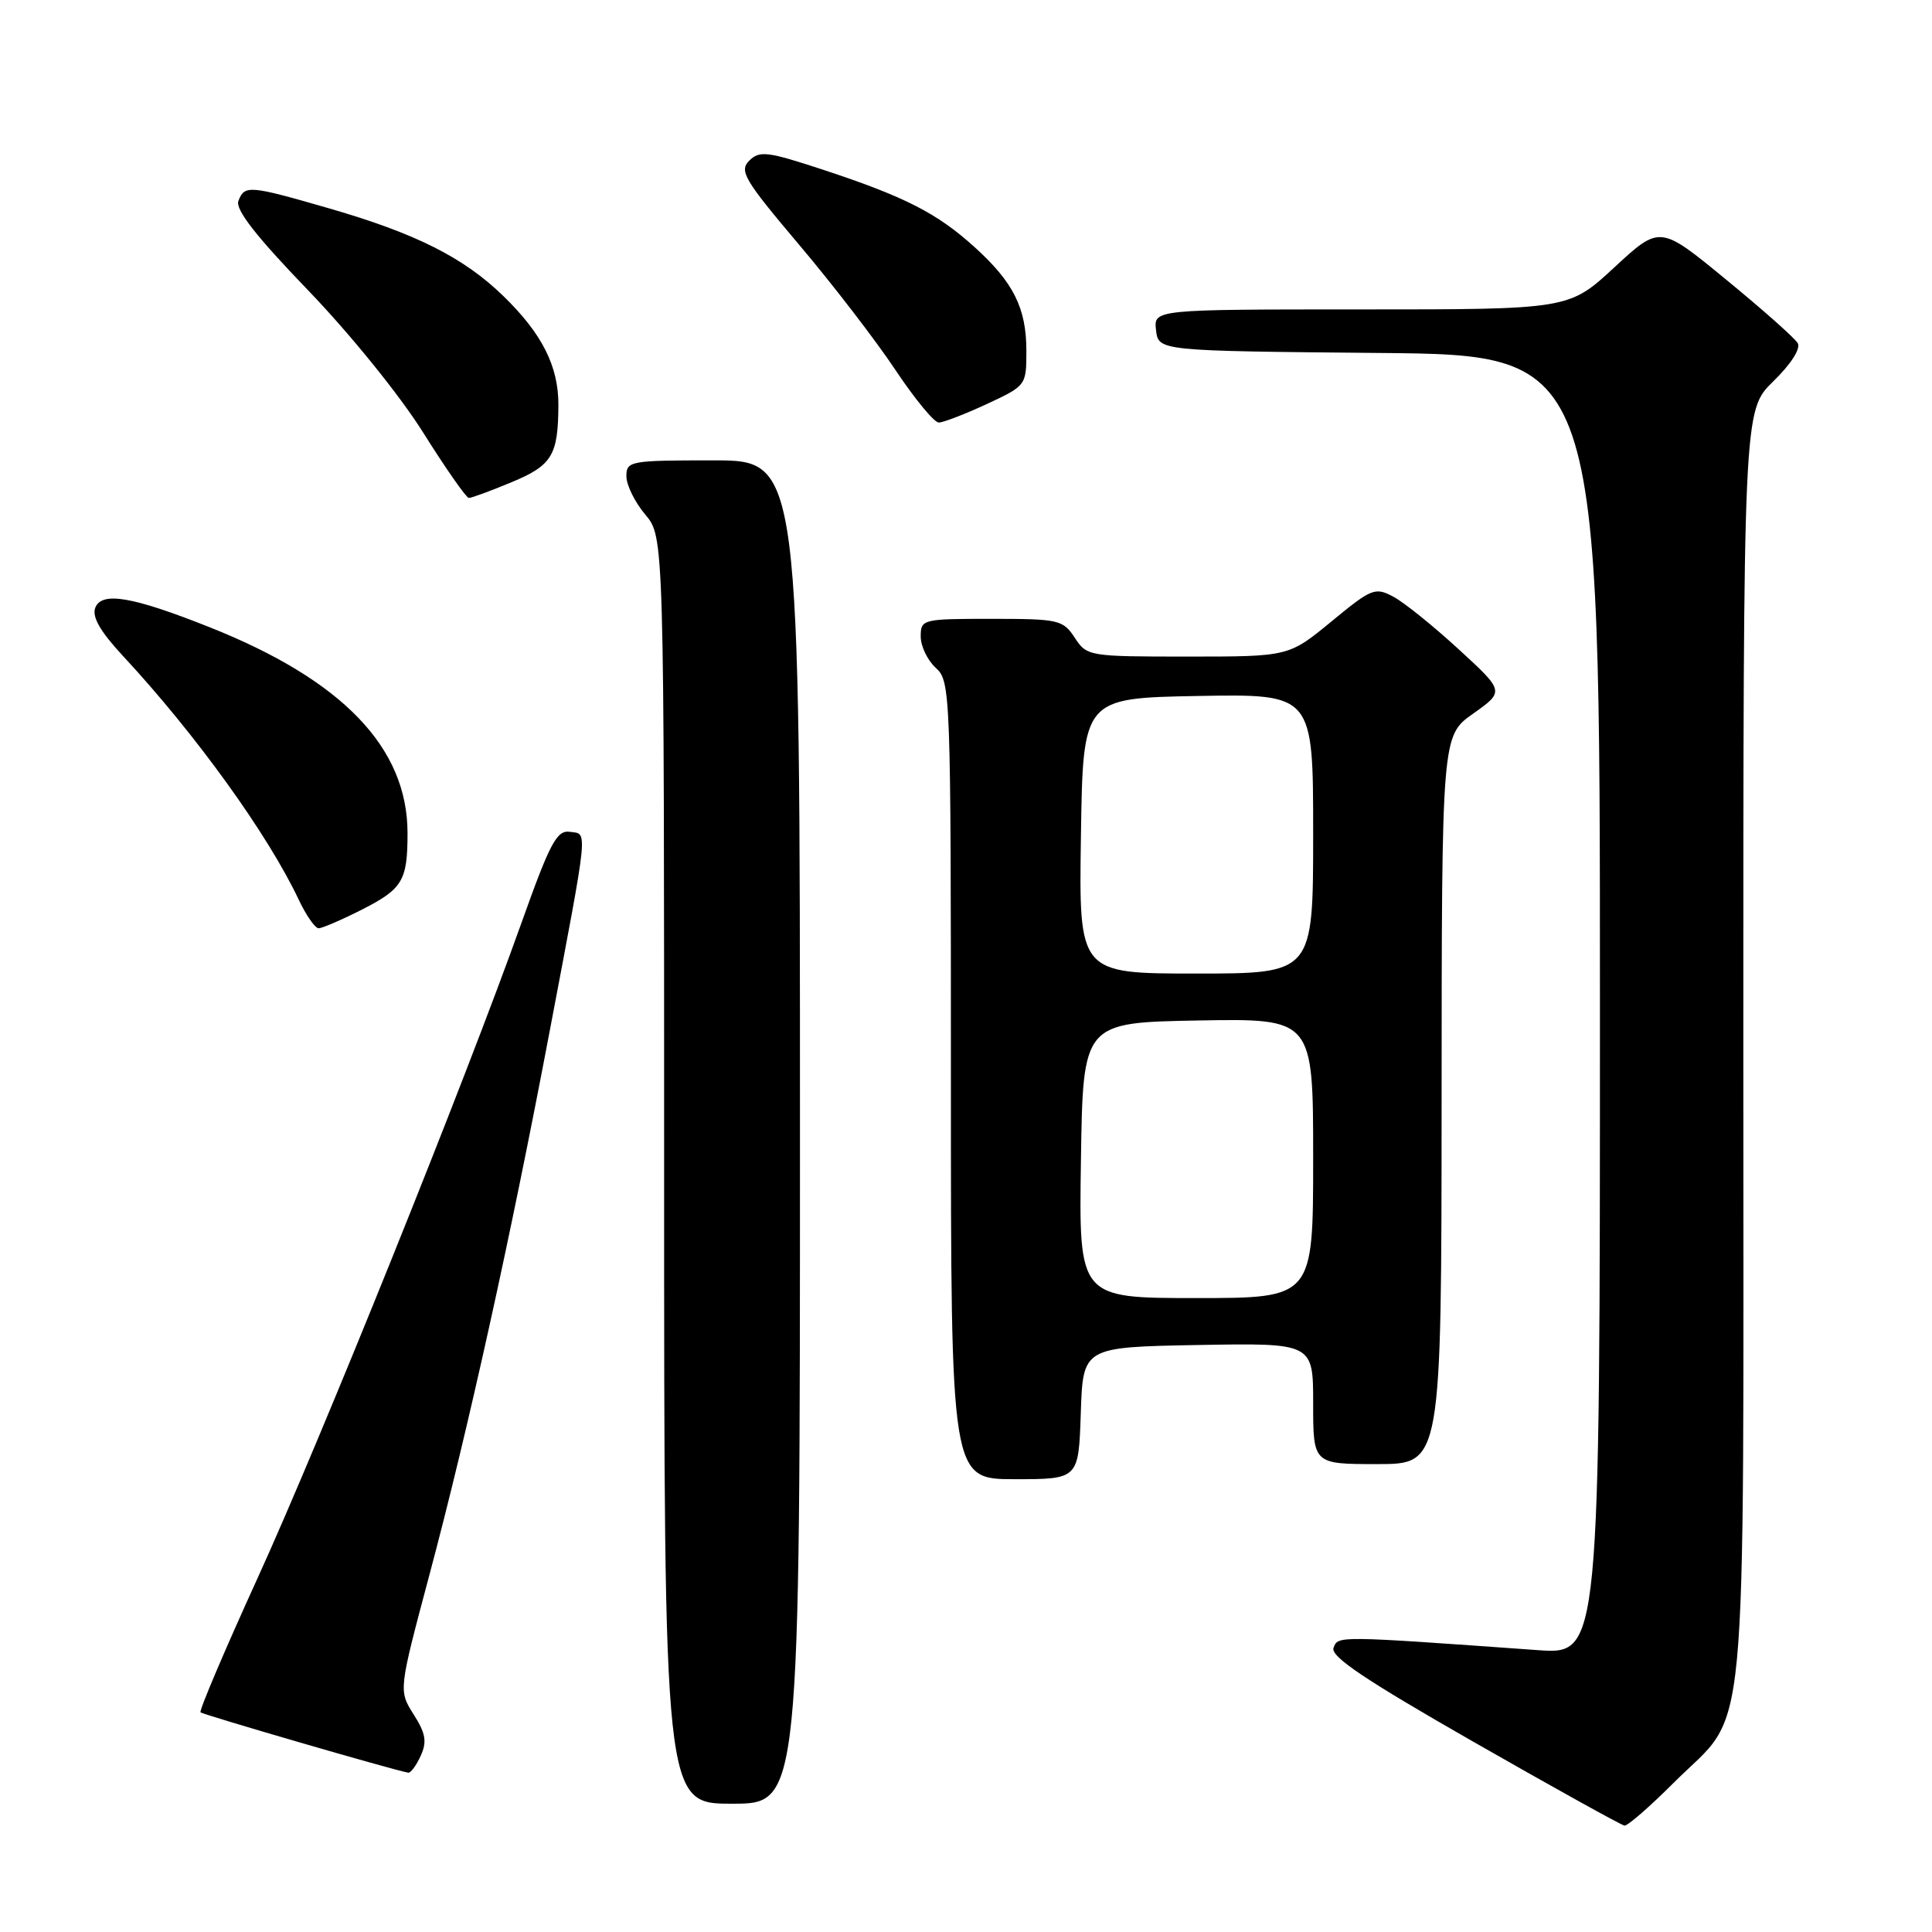 <?xml version="1.0" encoding="UTF-8" standalone="no"?>
<!DOCTYPE svg PUBLIC "-//W3C//DTD SVG 1.1//EN" "http://www.w3.org/Graphics/SVG/1.1/DTD/svg11.dtd" >
<svg xmlns="http://www.w3.org/2000/svg" xmlns:xlink="http://www.w3.org/1999/xlink" version="1.1" viewBox="0 0 256 256">
 <g >
 <path fill="currentColor"
d=" M 221.78 236.22 C 231.83 226.17 231.00 234.92 231.00 138.80 C 231.00 54.41 231.00 54.41 234.96 50.54 C 237.32 48.24 238.63 46.19 238.21 45.47 C 237.82 44.80 233.55 41.01 228.72 37.05 C 219.95 29.84 219.95 29.84 213.92 35.42 C 207.89 41.00 207.89 41.00 180.38 41.00 C 152.87 41.00 152.87 41.00 153.18 43.75 C 153.50 46.50 153.50 46.50 182.75 46.77 C 212.00 47.03 212.00 47.03 212.00 133.13 C 212.00 219.24 212.00 219.24 203.75 218.65 C 177.03 216.74 177.31 216.74 176.70 218.34 C 176.26 219.49 180.85 222.57 195.31 230.84 C 205.86 236.87 214.84 241.85 215.25 241.90 C 215.66 241.96 218.60 239.40 221.78 236.22 Z  M 106.00 150.00 C 106.00 61.00 106.00 61.00 94.50 61.00 C 83.47 61.00 83.00 61.09 83.00 63.11 C 83.00 64.26 84.12 66.55 85.50 68.18 C 88.00 71.15 88.00 71.15 88.00 155.08 C 88.00 239.00 88.00 239.00 97.00 239.00 C 106.00 239.00 106.00 239.00 106.00 150.00 Z  M 55.74 232.66 C 56.60 230.79 56.41 229.69 54.81 227.17 C 52.81 224.01 52.81 224.01 56.88 208.75 C 61.96 189.75 67.69 163.83 72.86 136.50 C 78.06 109.07 77.91 110.56 75.50 110.22 C 73.78 109.98 72.88 111.68 69.12 122.22 C 61.64 143.23 42.53 190.68 34.18 209.00 C 29.79 218.62 26.37 226.67 26.57 226.89 C 26.87 227.20 52.03 234.52 54.09 234.89 C 54.41 234.95 55.16 233.95 55.74 232.66 Z  M 143.21 187.25 C 143.50 178.50 143.50 178.50 158.75 178.22 C 174.00 177.95 174.00 177.95 174.00 185.97 C 174.00 194.00 174.00 194.00 182.50 194.00 C 191.00 194.00 191.00 194.00 191.02 145.75 C 191.04 97.50 191.04 97.50 195.20 94.56 C 199.36 91.61 199.36 91.61 193.29 86.04 C 189.95 82.97 186.07 79.84 184.65 79.08 C 182.21 77.77 181.76 77.95 176.42 82.35 C 170.77 87.00 170.77 87.00 157.41 87.00 C 144.26 87.00 144.02 86.96 142.41 84.50 C 140.85 82.13 140.29 82.00 131.38 82.00 C 122.21 82.00 122.00 82.05 122.00 84.35 C 122.00 85.63 122.90 87.50 124.00 88.50 C 125.95 90.27 126.00 91.58 126.00 143.15 C 126.00 196.00 126.00 196.00 134.46 196.00 C 142.92 196.00 142.92 196.00 143.21 187.25 Z  M 47.91 120.55 C 53.35 117.79 54.00 116.71 54.00 110.39 C 54.00 99.06 45.39 90.11 27.75 83.10 C 17.51 79.03 13.46 78.35 12.62 80.54 C 12.17 81.73 13.28 83.67 16.26 86.88 C 25.92 97.27 35.52 110.59 39.60 119.25 C 40.58 121.31 41.75 123.00 42.22 123.00 C 42.68 123.00 45.25 121.90 47.91 120.55 Z  M 67.77 63.90 C 73.16 61.67 73.96 60.34 73.99 53.65 C 74.00 48.53 71.84 44.23 66.72 39.25 C 61.47 34.13 55.08 30.92 43.54 27.59 C 33.01 24.55 32.41 24.50 31.59 26.62 C 31.16 27.75 33.89 31.27 40.80 38.44 C 46.36 44.21 52.99 52.40 56.06 57.30 C 59.05 62.06 61.78 65.97 62.12 65.98 C 62.46 65.99 65.00 65.06 67.77 63.90 Z  M 130.75 53.54 C 135.97 51.11 136.00 51.06 136.00 46.50 C 136.00 40.81 134.29 37.40 129.11 32.72 C 124.16 28.24 119.90 26.07 109.15 22.52 C 101.68 20.06 100.64 19.93 99.28 21.29 C 97.92 22.65 98.61 23.82 105.87 32.41 C 110.34 37.69 116.08 45.16 118.64 49.01 C 121.20 52.85 123.79 56.00 124.40 55.99 C 125.00 55.98 127.86 54.88 130.75 53.54 Z  M 143.23 153.75 C 143.50 135.50 143.50 135.50 158.75 135.22 C 174.00 134.95 174.00 134.95 174.00 153.47 C 174.00 172.00 174.00 172.00 158.48 172.00 C 142.95 172.00 142.95 172.00 143.23 153.75 Z  M 143.23 110.75 C 143.50 92.50 143.50 92.50 158.75 92.22 C 174.00 91.95 174.00 91.95 174.00 110.47 C 174.00 129.00 174.00 129.00 158.48 129.00 C 142.95 129.00 142.95 129.00 143.23 110.75 Z "/>
</g>
</svg>